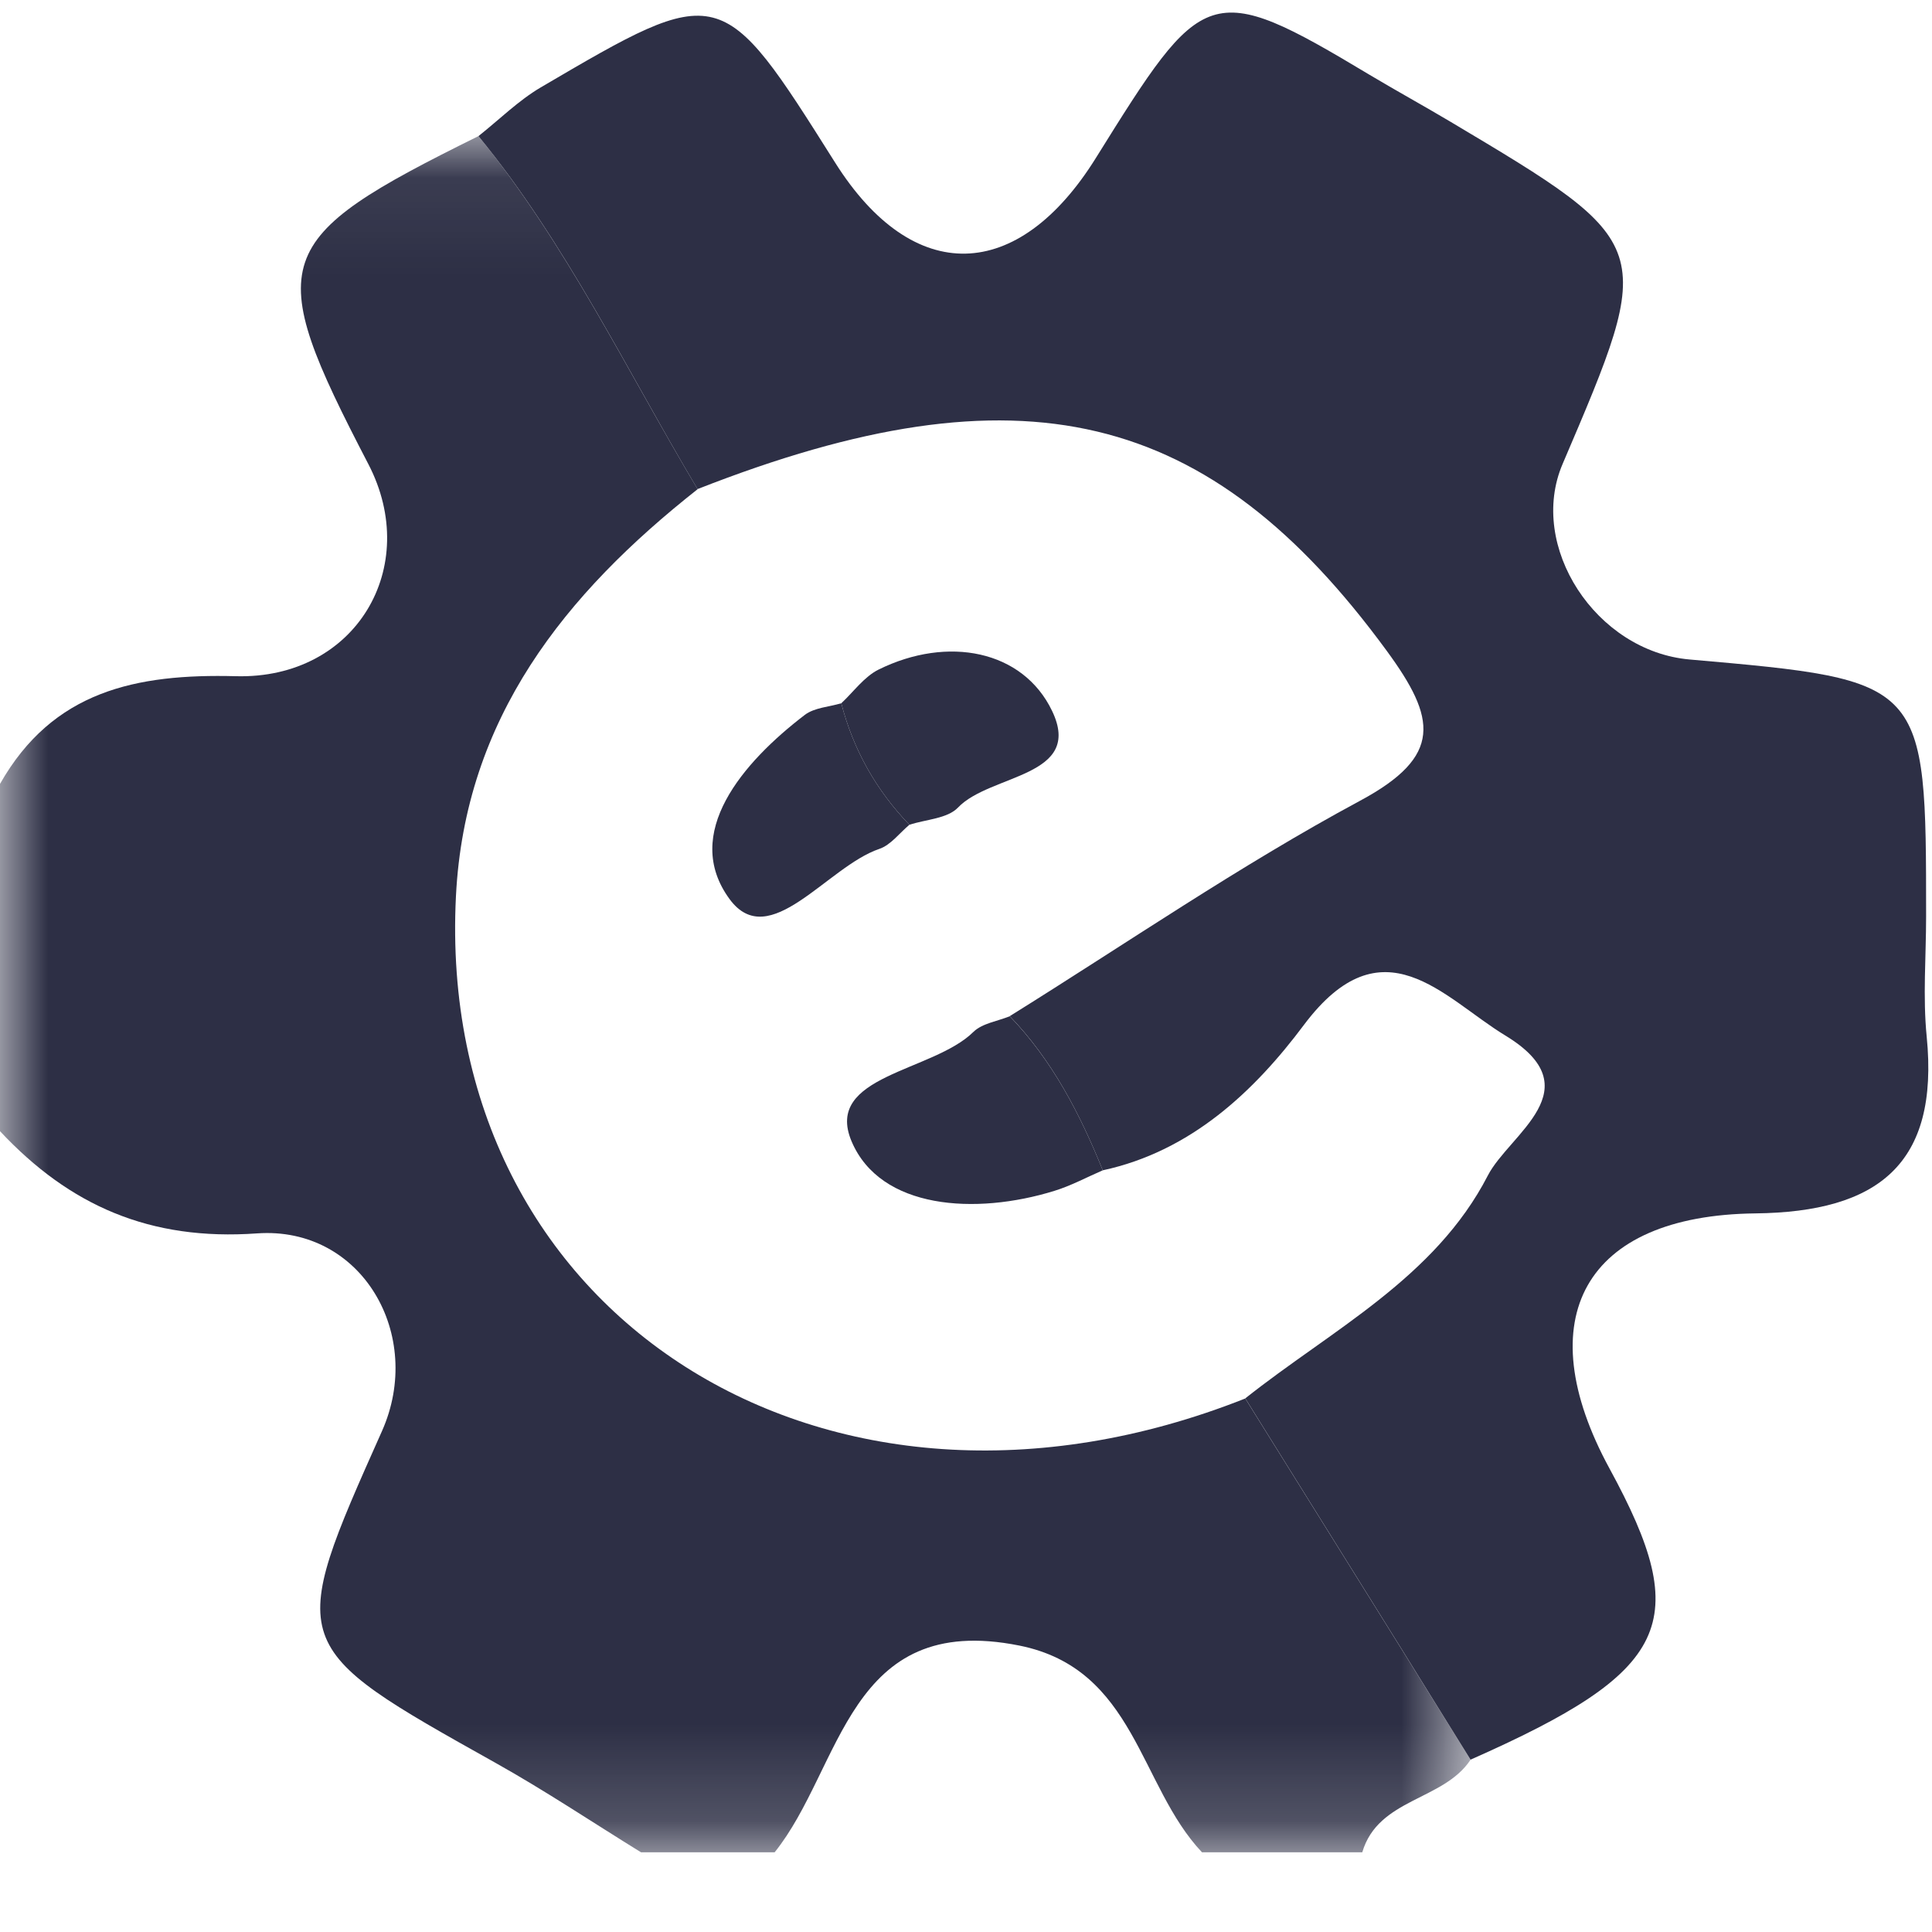 <?xml version="1.0" encoding="UTF-8"?>
<svg width="20px" height="20px" viewBox="0 0 20 20" version="1.1" xmlns="http://www.w3.org/2000/svg" xmlns:xlink="http://www.w3.org/1999/xlink">
    <!-- Generator: Sketch 49.2 (51160) - http://www.bohemiancoding.com/sketch -->
    <title>Page 1 Copy 17</title>
    <desc>Created with Sketch.</desc>
    <defs>
        <polygon id="path-1" points="0 0.065 0 17.831 15.223 17.831 15.223 0.065"></polygon>
    </defs>
    <g id="UiKit" stroke="none" stroke-width="1" fill="none" fill-rule="evenodd">
        <g id="EDU-BTN_02" transform="translate(-295, -573)">
            <g id="Page-1-Copy-17" transform="translate(295, 573)">
                <g id="Group-3" transform="translate(0, 1.344)">
                    <mask id="mask-2" fill="white">
                        <use xlink:href="#path-1"></use>
                    </mask>
                    <g id="Clip-2"></g>
                    <path d="M15.223,16.873 C14.941,17.299 14.268,17.269 14.102,17.831 L12.443,17.831 C11.79,17.14 11.754,15.933 10.553,15.691 C8.775,15.334 8.723,16.954 8.019,17.831 L6.636,17.831 C6.135,17.522 5.644,17.193 5.131,16.906 C2.963,15.692 2.961,15.697 3.954,13.471 C4.396,12.479 3.748,11.347 2.661,11.424 C1.551,11.503 0.721,11.136 -1.30155614e-05,10.366 L-1.30155614e-05,6.771 C0.546,5.809 1.407,5.629 2.442,5.656 C3.684,5.689 4.367,4.525 3.813,3.46 C2.714,1.346 2.784,1.138 4.953,0.065 C5.865,1.187 6.487,2.488 7.222,3.72 C5.848,4.803 4.813,6.091 4.72,7.932 C4.5,12.274 8.553,14.853 12.891,13.133 C13.668,14.379 14.446,15.626 15.223,16.873" id="Fill-1" fill="#2D2F45" mask="url(#mask-2)"></path>
                </g>
                <g id="Group-6" transform="translate(4.946, 0.042)" fill="#2D2F45">
                    <path d="M2.275,5.021 C1.541,3.789 0.919,2.488 0.007,1.367 C0.222,1.197 0.42,0.999 0.653,0.862 C2.517,-0.232 2.521,-0.228 3.699,1.641 C4.508,2.925 5.593,2.886 6.398,1.594 C7.511,-0.192 7.566,-0.268 9.231,0.732 C9.507,0.897 9.79,1.052 10.067,1.217 C12.202,2.489 12.201,2.489 11.23,4.761 C10.866,5.612 11.573,6.7 12.545,6.785 C14.993,7 14.993,7 14.993,9.445 C14.993,9.86 14.958,10.277 14.999,10.688 C15.13,12.011 14.494,12.504 13.226,12.519 C11.454,12.539 10.87,13.607 11.716,15.161 C12.587,16.759 12.349,17.257 10.277,18.174 C9.5,16.928 8.722,15.681 7.945,14.434 C8.839,13.724 9.909,13.189 10.456,12.127 C10.678,11.696 11.549,11.231 10.636,10.677 C9.995,10.287 9.368,9.48 8.552,10.568 C8.039,11.254 7.383,11.876 6.47,12.073 C6.234,11.49 5.949,10.936 5.507,10.477 C6.712,9.727 7.885,8.919 9.132,8.248 C9.995,7.785 9.921,7.394 9.41,6.696 C7.574,4.188 5.624,3.706 2.275,5.021" id="Fill-4"></path>
                </g>
                <path d="M11.416,12.115 C11.249,12.187 11.087,12.275 10.914,12.328 C10.1,12.58 9.113,12.52 8.815,11.814 C8.527,11.13 9.655,11.098 10.077,10.682 C10.168,10.593 10.326,10.572 10.453,10.52 C10.895,10.979 11.18,11.532 11.416,12.115" id="Fill-7" fill="#2D2F45"></path>
                <path d="M9.414,8.538 C9.311,8.624 9.221,8.748 9.102,8.788 C8.563,8.971 7.964,9.867 7.553,9.308 C7.054,8.629 7.689,7.891 8.332,7.4 C8.431,7.325 8.582,7.318 8.709,7.28 C8.833,7.761 9.07,8.18 9.414,8.538" id="Fill-9" fill="#2D2F45"></path>
                <path d="M9.414,8.538 C9.07,8.18 8.833,7.761 8.709,7.28 C8.837,7.161 8.946,7.005 9.096,6.931 C9.811,6.578 10.589,6.73 10.891,7.359 C11.221,8.047 10.25,8.01 9.917,8.36 C9.807,8.475 9.584,8.482 9.414,8.538" id="Fill-11" fill="#2D2F45"></path>
            </g>
        </g>
    </g>
</svg>